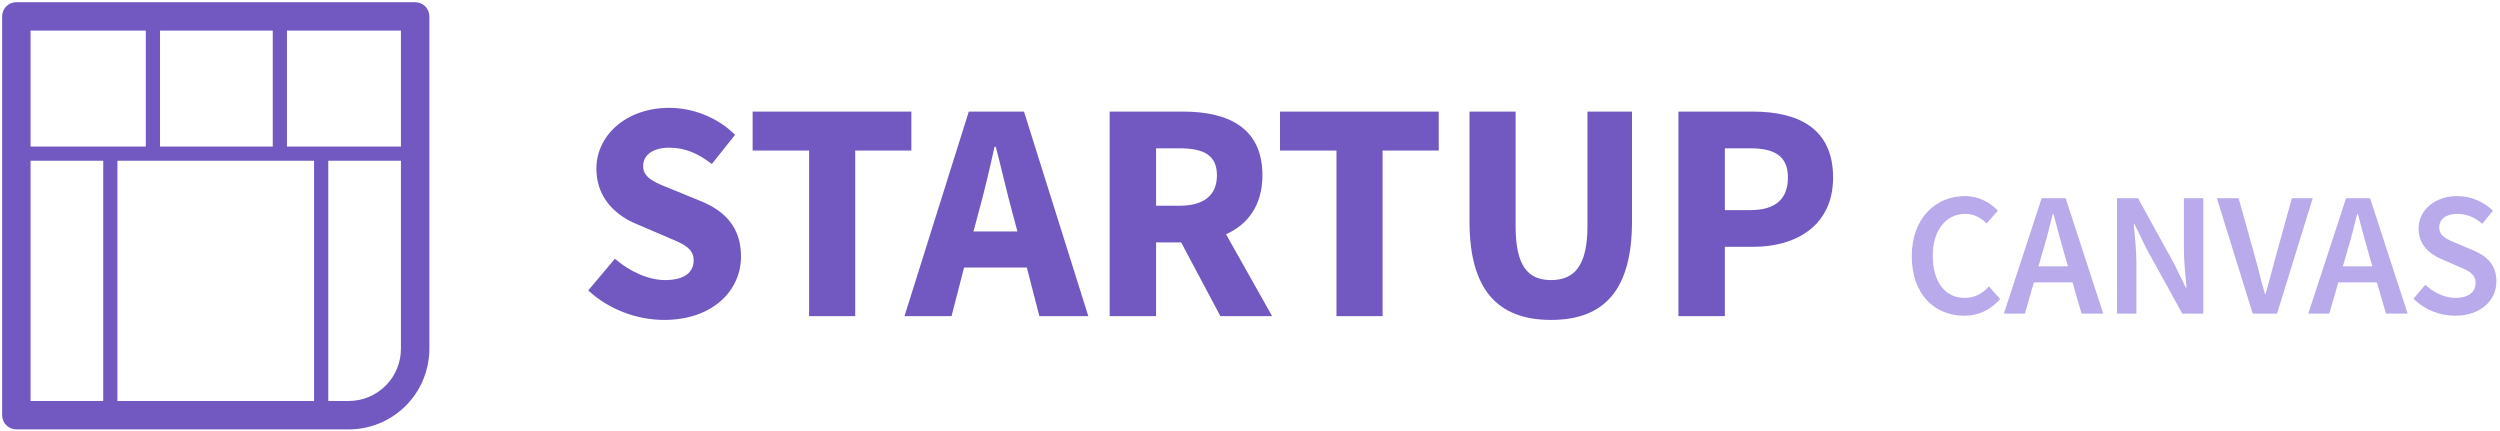 <?xml version="1.0" encoding="UTF-8"?>
<svg width="255px" height="44px" viewBox="0 0 255 44" version="1.1" xmlns="http://www.w3.org/2000/svg" xmlns:xlink="http://www.w3.org/1999/xlink">
    <!-- Generator: Sketch 48.1 (47250) - http://www.bohemiancoding.com/sketch -->
    <title>Group 10</title>
    <desc>Created with Sketch.</desc>
    <defs></defs>
    <g id="Vídeos" stroke="none" stroke-width="1" fill="none" fill-rule="evenodd" transform="translate(-833, -78)">
        <g id="Group-10" transform="translate(833, 78)">
            <path d="M60,29.624 L62.72,26.392 C64.192,27.672 66.112,28.568 67.84,28.568 C69.792,28.568 70.752,27.8 70.752,26.552 C70.752,25.24 69.568,24.824 67.744,24.056 L65.056,22.904 C62.88,22.04 60.832,20.248 60.832,17.208 C60.832,13.752 63.936,11 68.256,11 C70.656,11 73.184,11.96 74.976,13.752 L72.608,16.728 C71.232,15.672 69.92,15.064 68.256,15.064 C66.656,15.064 65.6,15.768 65.6,16.952 C65.6,18.232 66.976,18.68 68.8,19.416 L71.456,20.504 C73.984,21.528 75.584,23.224 75.584,26.168 C75.584,29.624 72.704,32.632 67.744,32.632 C65.024,32.632 62.144,31.608 60,29.624 Z M82.528,32.248 L82.528,15.352 L76.768,15.352 L76.768,11.384 L92.96,11.384 L92.96,15.352 L87.232,15.352 L87.232,32.248 L82.528,32.248 Z M99.296,23.608 L103.776,23.608 L103.264,21.688 C102.688,19.608 102.144,17.144 101.568,14.968 L101.44,14.968 C100.96,17.176 100.384,19.608 99.808,21.688 L99.296,23.608 Z M106.016,32.248 L104.736,27.288 L98.336,27.288 L97.056,32.248 L92.256,32.248 L98.816,11.384 L104.448,11.384 L111.008,32.248 L106.016,32.248 Z M117.92,15.128 L117.92,20.984 L120.32,20.984 C122.784,20.984 124.128,19.928 124.128,17.88 C124.128,15.832 122.784,15.128 120.32,15.128 L117.92,15.128 Z M129.76,32.248 L124.48,32.248 L120.48,24.728 L117.92,24.728 L117.92,32.248 L113.184,32.248 L113.184,11.384 L120.704,11.384 C125.12,11.384 128.768,12.92 128.768,17.88 C128.768,20.952 127.264,22.904 125.056,23.896 L129.76,32.248 Z M136.32,32.248 L136.32,15.352 L130.56,15.352 L130.56,11.384 L146.752,11.384 L146.752,15.352 L141.024,15.352 L141.024,32.248 L136.32,32.248 Z M149.888,22.584 L149.888,11.384 L154.592,11.384 L154.592,23.064 C154.592,27.16 155.872,28.568 158.208,28.568 C160.544,28.568 161.92,27.16 161.92,23.064 L161.92,11.384 L166.464,11.384 L166.464,22.584 C166.464,29.592 163.616,32.632 158.208,32.632 C152.8,32.632 149.888,29.592 149.888,22.584 Z M171.2,32.248 L171.2,11.384 L178.816,11.384 C183.36,11.384 186.976,13.048 186.976,18.104 C186.976,23 183.232,25.176 178.816,25.176 L175.936,25.176 L175.936,32.248 L171.2,32.248 Z M175.936,21.432 L178.528,21.432 C181.12,21.432 182.368,20.28 182.368,18.104 C182.368,15.928 181.024,15.128 178.528,15.128 L175.936,15.128 L175.936,21.432 Z" id="STARTUP" fill="#7159C1"></path>
            <path d="M195,26.138 C195,22.286 197.412,20 200.436,20 C201.876,20 203.046,20.702 203.784,21.494 L202.632,22.79 C202.02,22.196 201.354,21.818 200.454,21.818 C198.528,21.818 197.142,23.438 197.142,26.084 C197.142,28.766 198.42,30.386 200.382,30.386 C201.426,30.386 202.2,29.954 202.866,29.216 L204.018,30.494 C203.064,31.592 201.84,32.204 200.346,32.204 C197.358,32.204 195,30.044 195,26.138 Z M207.924,27.164 L210.93,27.164 L210.516,25.724 C210.156,24.482 209.796,23.132 209.454,21.836 L209.382,21.836 C209.058,23.15 208.716,24.482 208.338,25.724 L207.924,27.164 Z M212.316,31.988 L211.398,28.802 L207.456,28.802 L206.538,31.988 L204.396,31.988 L208.248,20.216 L210.696,20.216 L214.53,31.988 L212.316,31.988 Z M215.934,31.988 L215.934,20.216 L218.076,20.216 L221.73,26.84 L222.954,29.342 L223.026,29.342 C222.918,28.136 222.756,26.642 222.756,25.328 L222.756,20.216 L224.736,20.216 L224.736,31.988 L222.594,31.988 L218.94,25.364 L217.716,22.862 L217.644,22.862 C217.752,24.104 217.914,25.526 217.914,26.84 L217.914,31.988 L215.934,31.988 Z M229.776,31.988 L226.122,20.216 L228.336,20.216 L229.992,26.138 C230.37,27.47 230.622,28.622 231.018,29.972 L231.09,29.972 C231.486,28.622 231.756,27.47 232.134,26.138 L233.772,20.216 L235.896,20.216 L232.26,31.988 L229.776,31.988 Z M238.974,27.164 L241.98,27.164 L241.566,25.724 C241.206,24.482 240.846,23.132 240.504,21.836 L240.432,21.836 C240.108,23.15 239.766,24.482 239.388,25.724 L238.974,27.164 Z M243.366,31.988 L242.448,28.802 L238.506,28.802 L237.588,31.988 L235.446,31.988 L239.298,20.216 L241.746,20.216 L245.58,31.988 L243.366,31.988 Z M246.174,30.476 L247.38,29.054 C248.226,29.846 249.36,30.386 250.458,30.386 C251.772,30.386 252.51,29.792 252.51,28.874 C252.51,27.902 251.754,27.596 250.674,27.146 L249.072,26.444 C247.902,25.958 246.696,25.04 246.696,23.312 C246.696,21.44 248.352,20 250.638,20 C252.024,20 253.356,20.576 254.274,21.494 L253.194,22.826 C252.456,22.196 251.646,21.818 250.638,21.818 C249.522,21.818 248.802,22.34 248.802,23.204 C248.802,24.122 249.702,24.464 250.674,24.86 L252.258,25.526 C253.662,26.12 254.634,27.002 254.634,28.712 C254.634,30.62 253.05,32.204 250.404,32.204 C248.82,32.204 247.29,31.574 246.174,30.476 Z" id="CANVAS" fill="#8A71DD" opacity="0.6"></path>
            <g id="noun_1293550_cc" fill="#7159C1">
                <path d="M1.668,0.223 C0.867,0.223 0.218,0.872 0.218,1.673 L0.218,42.35 C0.218,43.151 0.867,43.8 1.668,43.8 L35.565,43.8 C37.747,43.8 39.842,42.932 41.385,41.389 C42.927,39.846 43.795,37.753 43.795,35.571 L43.795,1.673 C43.795,0.872 43.146,0.223 42.345,0.223 L1.668,0.223 Z M3.118,3.122 L14.872,3.122 L14.872,14.943 L3.118,14.943 L3.118,3.122 Z M16.322,3.122 L27.821,3.122 L27.821,14.943 L16.322,14.943 L16.322,3.122 Z M29.271,3.122 L40.895,3.122 L40.895,14.943 L29.271,14.943 L29.271,3.122 Z M3.118,16.393 L10.529,16.393 L10.529,40.9 L3.118,40.9 L3.118,16.393 Z M11.979,16.393 L32.034,16.393 L32.034,40.9 L11.979,40.9 L11.979,16.393 Z M33.484,16.393 L40.895,16.393 L40.895,35.571 C40.895,36.985 40.334,38.339 39.334,39.339 C38.334,40.339 36.979,40.9 35.565,40.9 L33.484,40.9 L33.484,16.393 Z" id="Shape"></path>
            </g>
        </g>
    </g>
</svg>